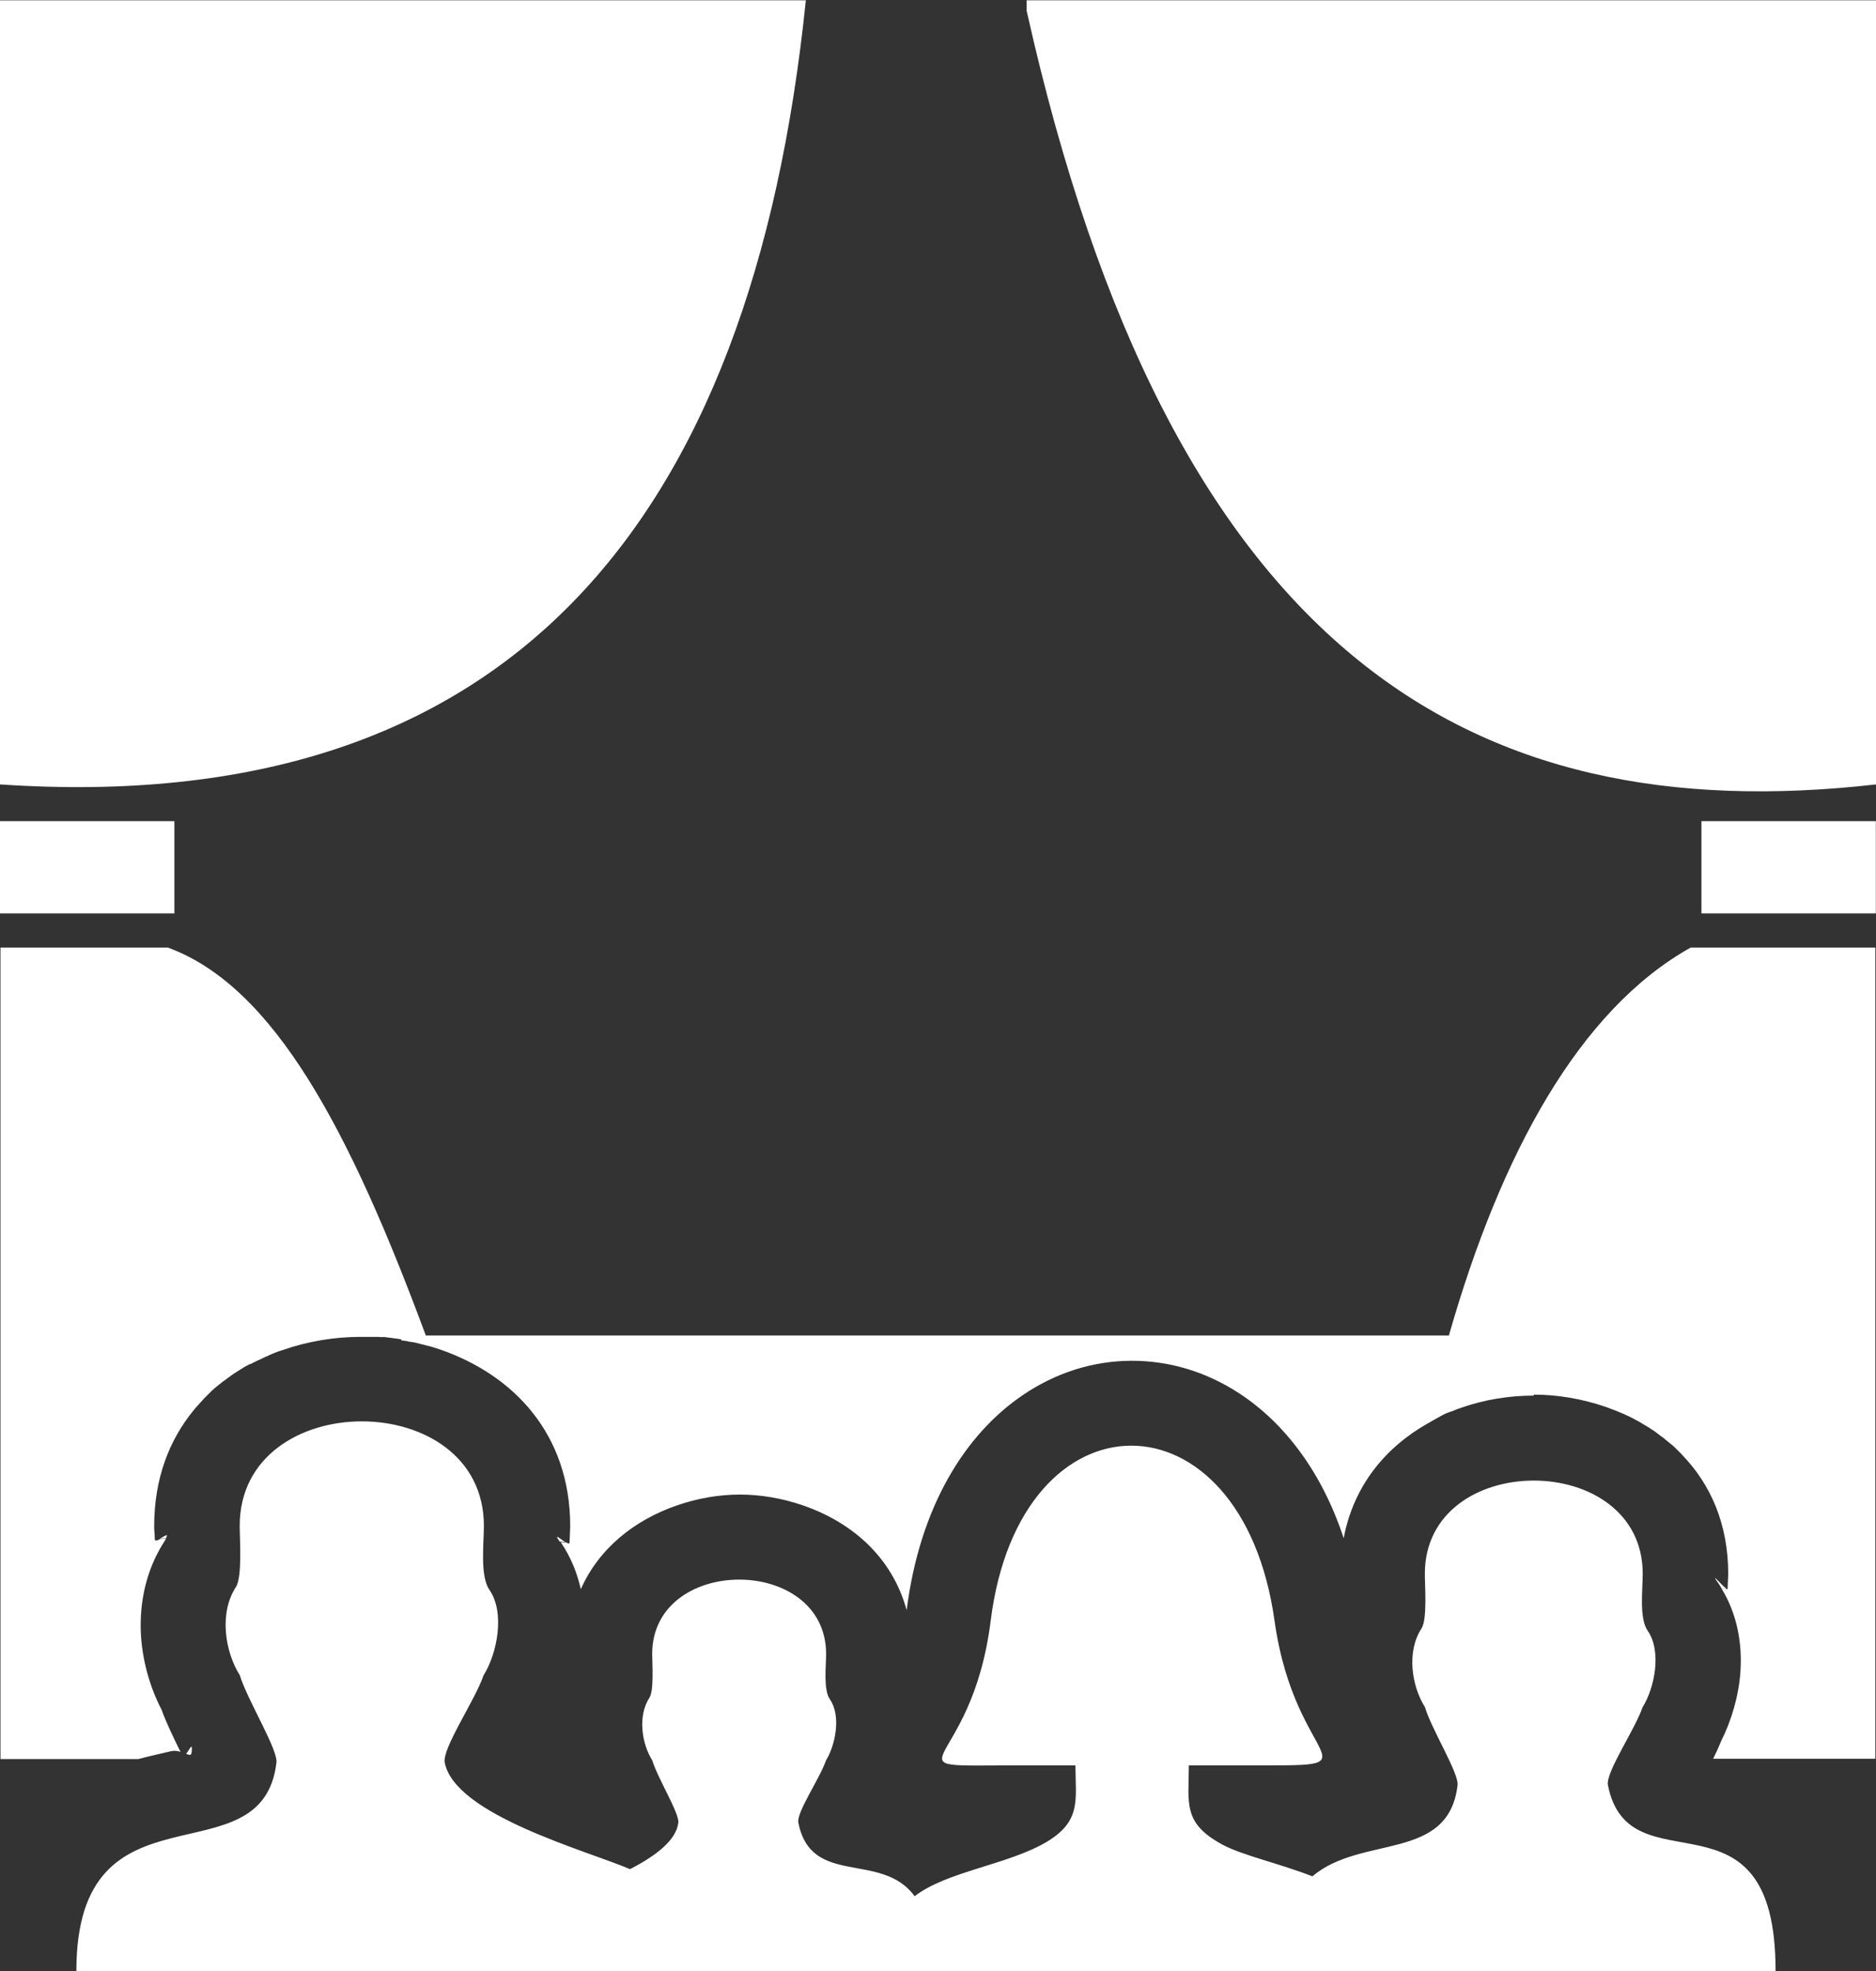 <?xml version="1.0" encoding="utf-8"?>
<svg version="1.1" id="Layer_1" xmlns="http://www.w3.org/2000/svg" x="0px" y="0px" viewBox="0 0 116.93 122.88"
     style="enable-background:new 0 0 116.93 122.88" xml:space="preserve"><rect x="0" y="0" width="116.93" height="122.88" fill="#333333" stroke="none"/><style type="text/css">.st0{fill-rule:evenodd;clip-rule:evenodd;fill:white;}</style><g><path class="st0" d="M50.23,0C46.87,32.81,31.56,51.03,0,48.9V0.02h50.23V0L50.23,0z M63.59,110.05c-8.95,0-3.06,0.7-1.84-9.02 c1.82-14.54,15.65-14.55,17.69,0c1.31,9.36,6.92,9.02-1.84,9.02h-3.5c-0.01,2.38-0.39,3.6,2.09,4.94c1.26,0.68,3.61,1.19,5.61,1.98 c3.06-2.61,8.49-0.89,9.05-5.69c0.09-0.73-1.64-3.51-2.03-4.85c-0.85-1.35-1.15-3.49-0.22-4.91c0.37-0.57,0.21-2.63,0.21-3.41 c0-7.75,13.58-7.75,13.58,0c0,0.98-0.23,2.78,0.31,3.55c0.89,1.29,0.43,3.57-0.32,4.77c-0.48,1.4-2.31,4.06-2.16,4.85 c1.32,6.7,10.46-0.47,10.45,11.59c-35.3,0-70.61,0-105.91,0c0-12.26,11.58-5.47,12.47-12.99c0.1-0.82-1.83-3.94-2.28-5.44 c-0.95-1.51-1.29-3.91-0.25-5.5c0.41-0.63,0.24-2.95,0.24-3.82c0-8.68,15.22-8.69,15.22,0c0,1.1-0.25,3.12,0.34,3.98 c1,1.44,0.48,4-0.36,5.34c-0.54,1.57-2.59,4.55-2.42,5.44c0.64,3.25,8.73,5.45,11.55,6.64c1.59-0.82,2.88-1.79,3.01-2.9 c0.07-0.58-1.31-2.81-1.62-3.87c-0.67-1.07-0.92-2.78-0.18-3.92c0.29-0.45,0.17-2.1,0.17-2.72c0-6.18,10.84-6.19,10.84,0 c0,0.78-0.18,2.22,0.24,2.83c0.71,1.03,0.34,2.85-0.25,3.81c-0.38,1.12-1.85,3.24-1.72,3.87c0.8,4.05,5.18,1.75,7.25,4.59 c1.96-1.54,5.85-1.97,8.23-3.39c2.17-1.3,1.8-2.61,1.79-4.77L63.59,110.05L63.59,110.05L63.59,110.05z M26.54,83.25h63.77 c3.23-11.32,8.12-20.29,15.07-24.18h11.51v50.57h-10.11c0.19-0.38,0.36-0.76,0.51-1.13c0.63-1.25,1.09-2.81,1.19-4.3 c0.12-1.75-0.2-3.58-1.17-5.17l0.3,0.01c0.04,0.03,0.07,0.03,0.07,0c0.02-0.53,0.04-0.83,0.04-0.92c0-3.14-1.11-5.61-2.87-7.43 l-0.03-0.04c-0.03-0.04-0.07-0.07-0.11-0.11l-0.04-0.04l-0.1-0.1l-0.07-0.07l-0.09-0.09l-0.04-0.04l-0.1-0.09l-0.06-0.05L104.12,90 l-0.07-0.06l-0.1-0.08l-0.05-0.04l-0.11-0.09l-0.06-0.05c-0.04-0.03-0.07-0.06-0.11-0.09l-0.06-0.04l-0.11-0.08l-0.05-0.04 l-0.12-0.09l-0.04-0.03c-0.04-0.03-0.08-0.06-0.12-0.09l-0.06-0.04l-0.11-0.07l-0.06-0.04l-0.12-0.08l-0.05-0.03 c-0.05-0.03-0.1-0.06-0.15-0.09l-0.02-0.01c-0.05-0.03-0.1-0.06-0.15-0.09l-0.03-0.02l-0.14-0.08l-0.06-0.04l-0.13-0.07l-0.04-0.02 l-0.15-0.08l-0.01-0.01l-0.02-0.01c-0.11-0.06-0.23-0.11-0.34-0.17l-0.03-0.01c-0.06-0.03-0.11-0.05-0.17-0.08l-0.01,0l-0.01-0.01 c-0.06-0.03-0.12-0.05-0.18-0.08l-0.01,0c-0.06-0.03-0.12-0.05-0.19-0.08l0,0c-0.06-0.03-0.13-0.05-0.19-0.08l0,0l-0.01,0 c-0.06-0.02-0.12-0.05-0.18-0.07l-0.01,0c-0.06-0.02-0.12-0.05-0.18-0.07l-0.02-0.01c-0.06-0.02-0.13-0.05-0.19-0.07 c-1.48-0.51-3.02-0.77-4.5-0.77V87c-1.53,0-3.07,0.25-4.5,0.75l-0.16,0.06l-0.01,0l-0.01,0l0,0l-0.16,0.06l-0.01,0.01l-0.14,0.05 l-0.01,0.01l-0.02,0.01L90.43,88l0,0l-0.01,0l-0.03,0.01l-0.1,0.04l-0.03,0.01l0,0l-0.03,0.01l-0.03,0.01l-0.07,0.03l-0.03,0.01 l-0.03,0.02l0,0l-0.07,0.03l-0.03,0.02l-0.07,0.03l0,0l-0.03,0.02l-0.03,0.02l-0.07,0.03l-0.03,0.02l-0.03,0.02l-0.03,0.02 l-0.07,0.03l-0.03,0.02l-0.03,0.02l0,0l-0.1,0.05l-0.03,0.02l-0.03,0.02l-0.1,0.05l-0.03,0.02l-0.03,0.02l0,0l-0.09,0.05 l-0.03,0.02l-0.03,0.02l-0.1,0.05c-2.61,1.48-4.61,3.86-5.23,7.15c-1.38-4.19-3.73-7.2-6.48-9.01c-2.1-1.38-4.42-2.06-6.76-2.05 c-2.35,0.01-4.67,0.72-6.76,2.14c-3.57,2.42-6.42,6.92-7.24,13.41c-0.9-3.31-3.41-5.48-6.45-6.53c-1.3-0.45-2.65-0.68-3.94-0.68 c-1.3,0-2.64,0.23-3.94,0.68c-2.62,0.91-4.84,2.65-5.98,5.22c-0.23-1.03-0.63-2.02-1.25-2.93l0.33,0.01 c0.12,0.07,0.22,0.1,0.22,0.01c0.02-0.56,0.04-0.93,0.04-1.01c0-5.78-3.55-9.44-8.1-11.02c-0.2-0.07-0.4-0.13-0.6-0.19l-0.07-0.02 l-0.01,0l-0.08-0.02l-0.05-0.01l-0.03-0.01l-0.08-0.02l-0.03-0.01l-0.05-0.01l-0.02-0.01l-0.06-0.01l-0.01,0l-0.07-0.02h0 l-0.07-0.02l-0.01,0c-0.08-0.02-0.15-0.04-0.23-0.06l-0.03-0.01l-0.05-0.01l-0.15-0.03l0,0l-0.07-0.01l-0.01,0l-0.06-0.01l-0.02,0 l-0.01,0l-0.07-0.01l-0.04-0.01l-0.04-0.01l-0.03-0.01l-0.05-0.01l-0.02,0l-0.06-0.01l-0.01,0l-0.07-0.01l0,0l-0.07-0.01l-0.01,0 l-0.06-0.01l-0.02,0L25,83.49l-0.03,0l-0.04-0.01l-0.04-0.01l-0.03,0l-0.05-0.01l-0.07-0.01l-0.01,0l-0.01,0l-0.07-0.01h0 l-0.08-0.01l-0.06-0.01l-0.02,0l-0.05-0.01l-0.03,0L24.4,83.4l-0.04,0l-0.03,0l-0.05-0.01l-0.02,0l-0.06-0.01l-0.01,0l-0.07-0.01h0 l-0.07-0.01l-0.01,0L24,83.35l-0.02,0l-0.05,0l-0.03,0l-0.04,0l-0.04,0l-0.03,0l-0.05,0l-0.02,0l-0.06,0l-0.01,0l-0.07-0.01h0 l-0.07,0l-0.01,0l-0.06,0l-0.02,0l-0.05,0l-0.03,0l-0.04,0l-0.04,0l-0.08,0l-0.02,0l-0.06,0l-0.01,0l-0.07,0l-0.07,0l-0.01,0 l-0.06,0l-0.02,0l-0.05,0l-0.03,0l-0.04,0l-0.04,0l-0.03,0l-0.05,0h-0.02l-0.06,0h-0.01l-0.07,0c-1.6,0-3.26,0.27-4.84,0.82 c-0.07,0.02-0.14,0.05-0.21,0.07l-0.01,0l-0.01,0c-0.13,0.05-0.26,0.1-0.39,0.15l-0.02,0.01l-0.01,0.01 c-0.06,0.02-0.11,0.05-0.17,0.07l-0.02,0.01l-0.01,0.01c-0.06,0.03-0.13,0.05-0.19,0.08l0,0c-0.07,0.03-0.13,0.06-0.2,0.09 l-0.01,0.01c-0.06,0.03-0.13,0.06-0.19,0.09l-0.01,0c-0.06,0.03-0.13,0.06-0.19,0.09l-0.02,0.01c-0.06,0.03-0.12,0.06-0.18,0.09 l-0.02,0.01c-0.06,0.03-0.11,0.06-0.17,0.09L15.64,85c-0.06,0.03-0.11,0.06-0.17,0.09l-0.02,0.01c-0.06,0.03-0.11,0.06-0.17,0.09 l-0.03,0.02c-0.05,0.03-0.11,0.06-0.16,0.1l-0.02,0.01c-0.05,0.03-0.11,0.07-0.16,0.1l-0.03,0.02c-0.05,0.03-0.11,0.07-0.16,0.1 l-0.02,0.01l-0.01,0.01c-0.05,0.03-0.1,0.07-0.16,0.1l-0.01,0.01l-0.01,0.01c-0.05,0.04-0.11,0.07-0.16,0.11l-0.01,0.01l0,0 l-0.01,0.01c-0.05,0.04-0.1,0.07-0.16,0.11l-0.01,0.01l0,0l-0.01,0.01c-0.05,0.04-0.1,0.08-0.15,0.11l-0.01,0.01l-0.02,0.01 c-0.05,0.04-0.1,0.07-0.15,0.11l-0.01,0.01L13.8,86.2c-0.05,0.04-0.1,0.08-0.15,0.12l-0.03,0.02c-0.05,0.04-0.09,0.08-0.14,0.12 l-0.03,0.02l-0.13,0.11l-0.05,0.05c-0.04,0.03-0.08,0.07-0.11,0.1l-0.04,0.04L13,86.9l-0.03,0.03c-0.04,0.04-0.08,0.08-0.12,0.12 l-0.04,0.04c-0.04,0.04-0.08,0.08-0.12,0.12l-0.03,0.04c-0.04,0.04-0.08,0.09-0.12,0.13l-0.02,0.02c-0.04,0.04-0.08,0.09-0.12,0.13 l-0.03,0.04c-0.04,0.04-0.07,0.08-0.11,0.12l-0.04,0.04l-0.1,0.12l-0.04,0.05c-1.53,1.86-2.47,4.27-2.47,7.24 c0,0.39,0.02,0.18,0.04,0.81c0,0.14,0.16,0.08,0.33-0.01l0.36-0.01c-0.02,0.04-0.05,0.08-0.08,0.14c-1.14,1.75-1.57,3.78-1.48,5.74 c0.08,1.66,0.55,3.35,1.29,4.77c0.31,0.86,0.75,1.75,1.18,2.63c-0.18-0.06-0.38-0.09-0.6-0.04c-0.67,0.16-1.36,0.31-2.03,0.49H0.03 V59.07h10.43C17.11,61.5,21.83,70.54,26.54,83.25L26.54,83.25z M35.22,96.12c-0.29-0.17-0.73-0.59-0.35-0.04l0.02,0.02L35.22,96.12 L35.22,96.12z M106.05,51.19h10.87v5.75h-10.87V51.19L106.05,51.19z M0,51.19h10.87v5.75H0V51.19L0,51.19z M107.61,99.04 c-0.25-0.16-1.05-1.12-0.54-0.39c0.09,0.12,0.17,0.25,0.24,0.38L107.61,99.04L107.61,99.04z M11.6,109.33 c0.19,0.08,0.32,0.12,0.34-0.07c0.01-0.09,0.02-0.17,0.02-0.22l-0.23,0.11C11.69,109.22,11.64,109.28,11.6,109.33L11.6,109.33z M11.96,109.04c0.01-0.3-0.09-0.1-0.23,0.11L11.96,109.04L11.96,109.04z M10.33,95.91c0.22-0.38-0.09-0.14-0.36,0.01L10.33,95.91 L10.33,95.91z M116.93,0.02V48.9c-25.45,2.9-44.02-8.34-52.94-48.23V0.02H116.93L116.93,0.02z"/></g></svg>